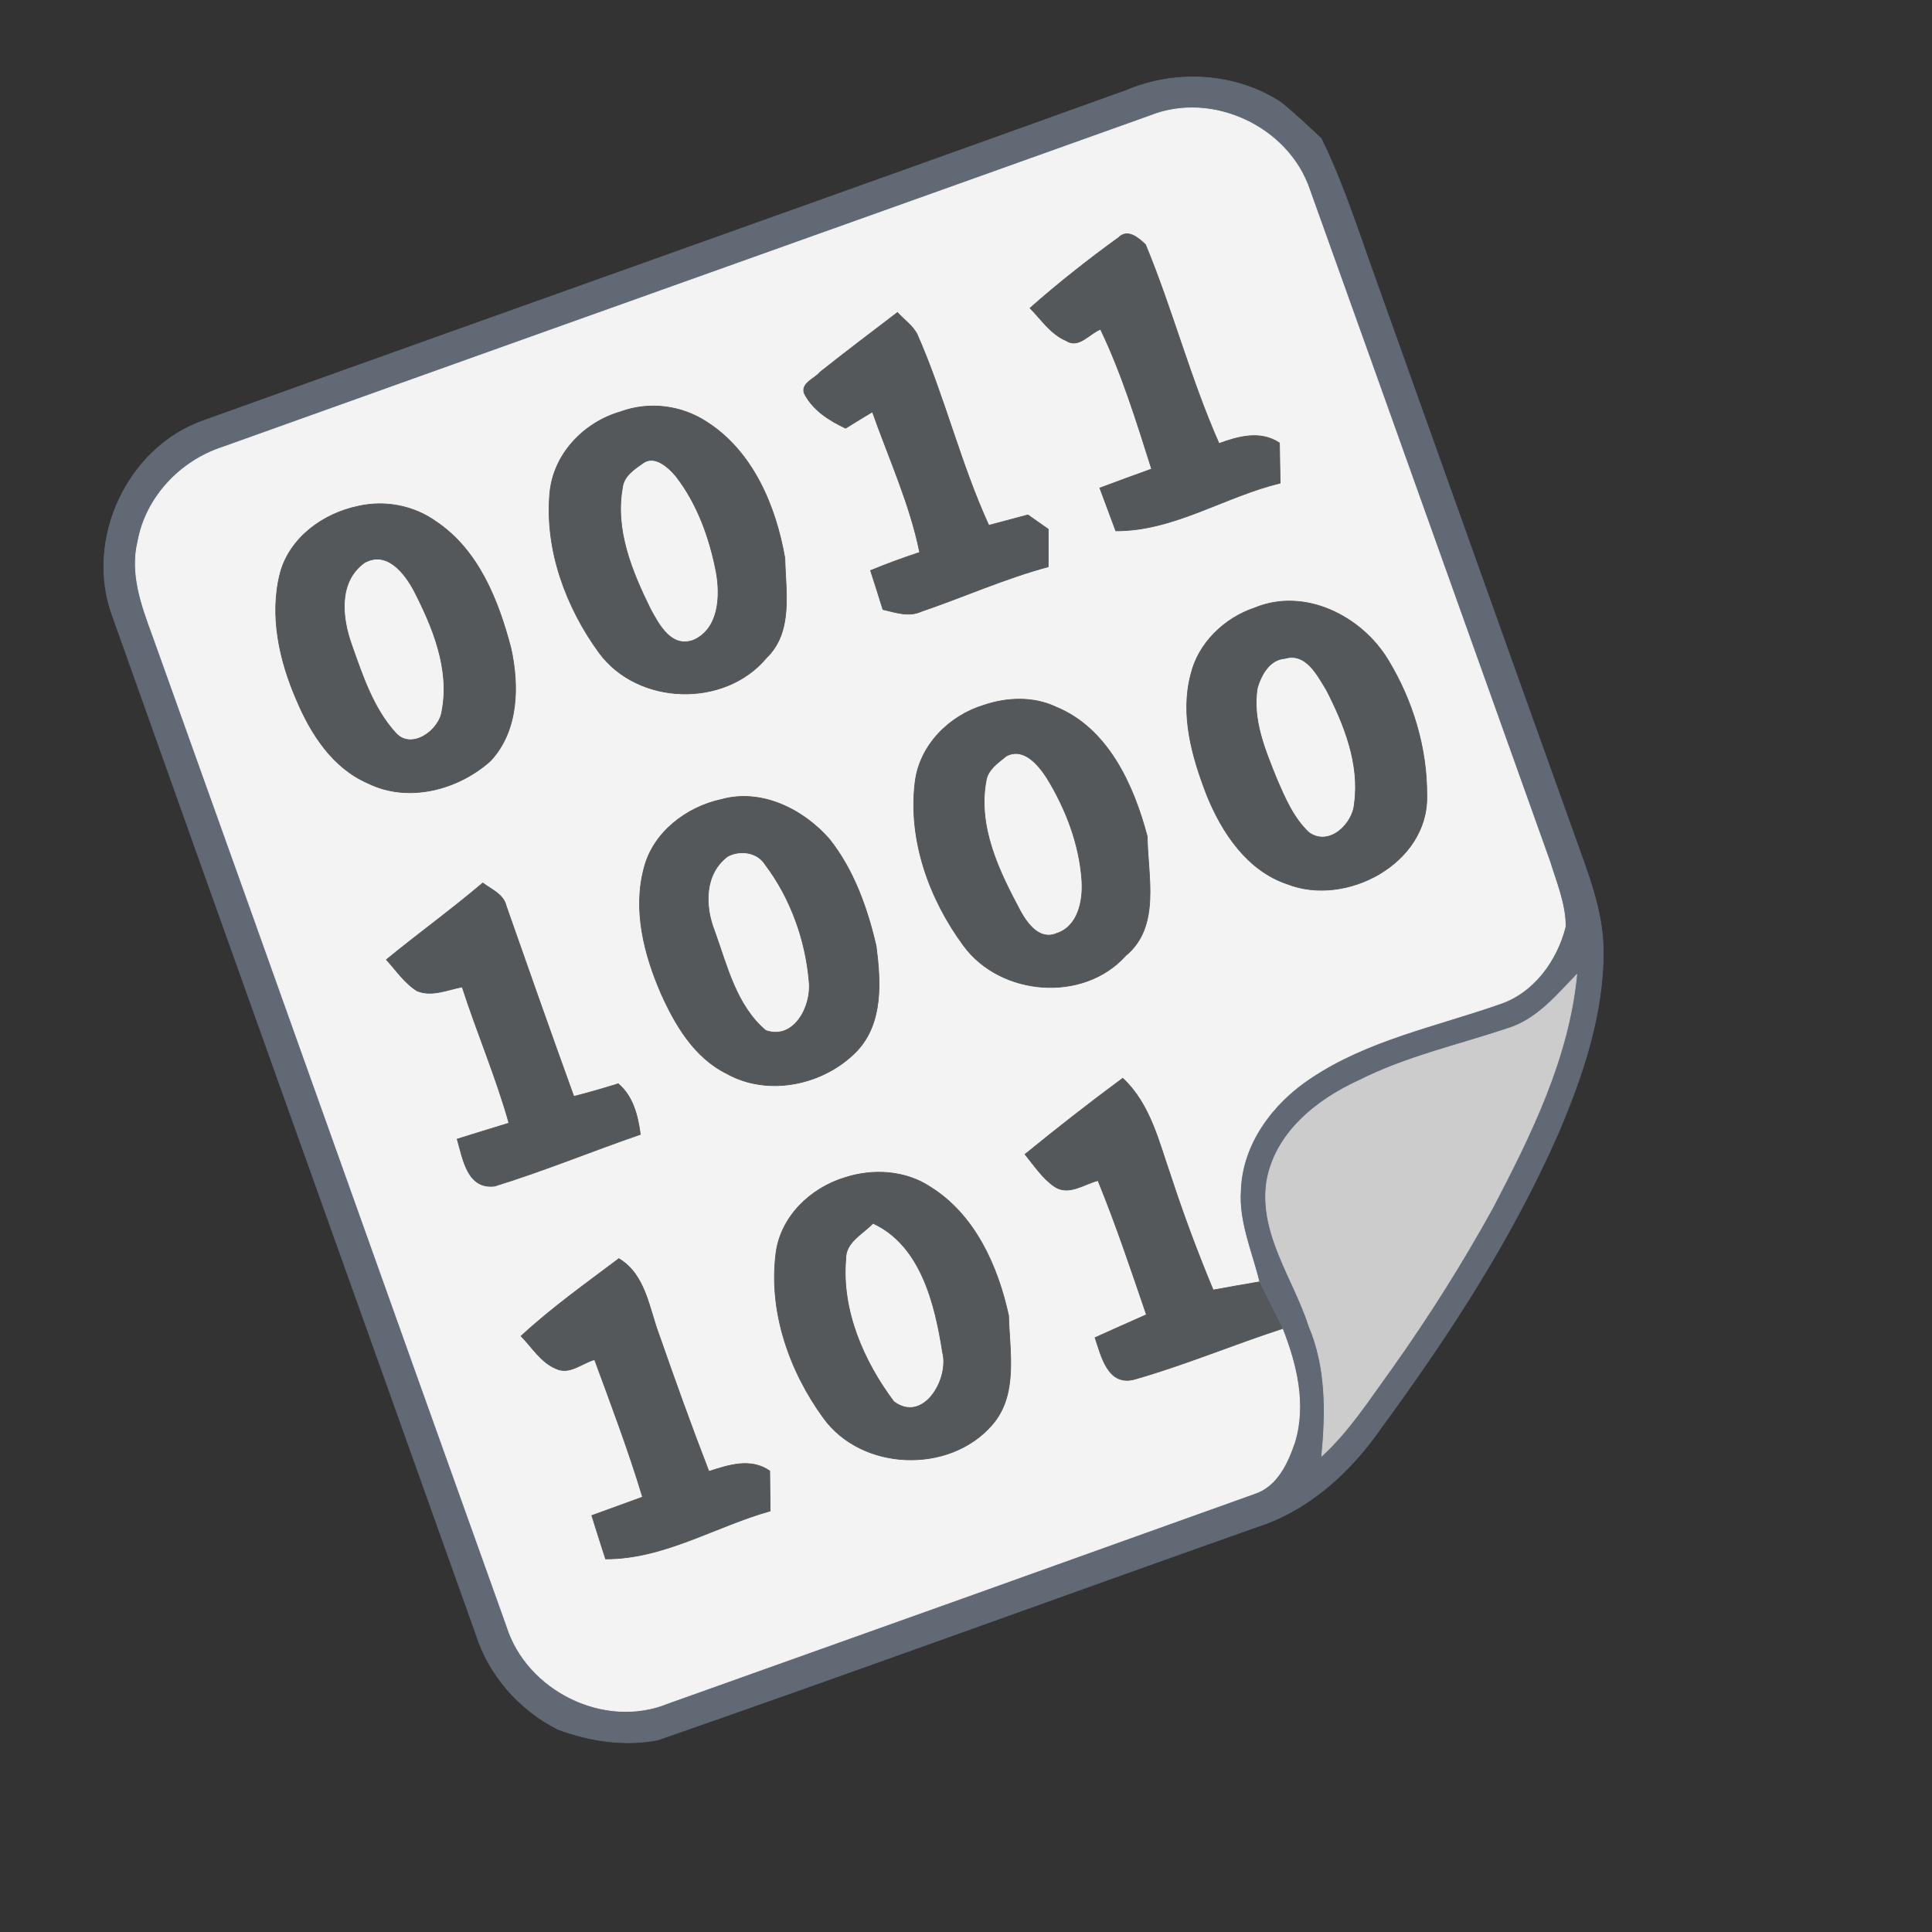 <?xml version="1.0" encoding="UTF-8" ?>
<!DOCTYPE svg PUBLIC "-//W3C//DTD SVG 1.1//EN" "http://www.w3.org/Graphics/SVG/1.1/DTD/svg11.dtd">
<svg width="250pt" height="250pt" viewBox="0 0 250 250" version="1.1" xmlns="http://www.w3.org/2000/svg">
<rect x="0" y="0" width="250" height="250" fill="#333333" stroke="none"/>
<g id="#606974ff">
<path fill="#606974" stroke="#606974" stroke-width="0.094" opacity="1.00" d=" M 145.72 11.71 C 152.14 8.99 159.82 9.40 165.71 13.23 C 167.54 14.69 169.23 16.32 170.95 17.91 C 173.59 23.28 175.45 28.98 177.45 34.61 C 186.23 59.16 194.97 83.73 203.78 108.27 C 205.47 113.03 207.42 117.85 207.46 122.98 C 207.51 131.22 204.82 139.16 201.63 146.65 C 195.65 160.26 187.50 172.78 178.73 184.74 C 174.76 190.48 169.36 195.43 162.60 197.59 C 136.75 206.73 111.00 216.15 85.12 225.15 C 80.77 225.99 76.30 225.29 72.18 223.77 C 67.19 221.23 63.25 216.77 61.57 211.40 C 45.91 167.46 30.14 123.55 14.52 79.60 C 10.96 69.77 16.47 57.89 26.36 54.42 C 66.13 40.13 105.96 26.03 145.72 11.71 M 148.88 14.97 C 108.88 29.28 68.85 43.53 28.85 57.86 C 23.37 59.62 18.89 64.33 17.85 70.05 C 16.83 74.19 18.32 78.33 19.74 82.17 C 35.06 124.90 50.26 167.68 65.58 210.42 C 68.20 218.78 78.25 223.76 86.43 220.40 C 111.73 211.39 137.02 202.35 162.30 193.28 C 165.23 192.34 166.61 189.33 167.52 186.64 C 169.02 181.73 167.75 176.55 165.93 171.92 C 164.93 169.90 163.92 167.89 162.92 165.88 C 161.97 161.95 160.22 158.11 160.52 153.99 C 160.73 147.98 164.68 142.74 169.55 139.52 C 176.89 134.58 185.70 132.82 193.94 129.94 C 198.41 128.52 201.45 124.29 202.55 119.89 C 202.55 116.96 201.37 114.19 200.52 111.43 C 190.16 82.48 179.84 53.50 169.46 24.56 C 166.73 16.43 156.88 11.79 148.88 14.97 M 195.12 133.09 C 188.70 135.24 182.01 136.72 175.92 139.79 C 170.38 142.30 164.92 146.65 163.90 153.01 C 162.97 159.74 167.42 165.49 169.39 171.62 C 171.64 176.93 171.58 182.76 171.04 188.40 C 174.62 185.11 177.23 180.99 180.07 177.09 C 184.82 170.41 189.20 163.46 193.16 156.28 C 198.11 146.80 202.99 136.91 204.03 126.11 C 201.41 128.83 198.86 131.93 195.12 133.09 Z" />
</g>
<g id="#0000001e">
</g>
<g id="#f3f3f3ff">
<path fill="#f3f3f3" stroke="#f3f3f3" stroke-width="0.094" opacity="1.00" d=" M 148.88 14.97 C 156.88 11.79 166.73 16.43 169.46 24.56 C 179.84 53.50 190.16 82.48 200.52 111.43 C 201.37 114.19 202.55 116.96 202.55 119.89 C 201.45 124.29 198.41 128.52 193.94 129.94 C 185.70 132.82 176.89 134.58 169.55 139.52 C 164.68 142.74 160.73 147.98 160.52 153.99 C 160.22 158.11 161.97 161.95 162.92 165.88 C 160.94 166.21 158.96 166.57 156.98 166.93 C 154.98 162.12 153.15 157.23 151.53 152.28 C 149.96 147.81 148.88 142.89 145.28 139.53 C 140.99 142.70 136.78 145.99 132.64 149.37 C 133.83 150.82 134.89 152.47 136.47 153.55 C 138.30 154.75 140.28 153.21 142.08 152.76 C 144.41 158.46 146.36 164.30 148.35 170.12 C 146.13 171.11 143.91 172.09 141.70 173.09 C 142.52 175.51 143.35 179.39 146.80 178.48 C 153.28 176.63 159.52 174.01 165.93 171.92 C 167.75 176.55 169.02 181.73 167.52 186.64 C 166.61 189.33 165.23 192.34 162.30 193.28 C 137.02 202.35 111.73 211.39 86.43 220.40 C 78.25 223.76 68.20 218.78 65.58 210.42 C 50.26 167.68 35.06 124.90 19.74 82.17 C 18.32 78.33 16.83 74.19 17.85 70.05 C 18.89 64.33 23.37 59.62 28.85 57.86 C 68.85 43.53 108.88 29.28 148.88 14.97 M 144.74 30.75 C 140.79 33.61 136.94 36.64 133.29 39.87 C 134.75 41.35 135.97 43.24 137.96 44.08 C 139.58 45.16 140.98 43.14 142.41 42.61 C 145.19 48.40 147.08 54.58 149.02 60.69 C 146.78 61.50 144.55 62.31 142.32 63.15 C 143.01 64.99 143.69 66.84 144.38 68.69 C 151.92 68.72 158.46 64.24 165.65 62.52 C 165.62 60.79 165.58 59.05 165.56 57.32 C 163.09 55.69 160.31 56.46 157.74 57.39 C 154.03 49.02 151.73 40.11 148.23 31.66 C 147.33 30.79 145.91 29.55 144.74 30.75 M 106.12 48.15 C 105.45 49.00 103.65 49.54 104.06 50.87 C 105.15 53.06 107.28 54.40 109.42 55.41 C 110.57 54.69 111.72 53.99 112.89 53.29 C 115.02 59.32 117.73 65.19 119.01 71.48 C 116.86 72.19 114.73 72.96 112.65 73.83 C 113.19 75.51 113.73 77.18 114.25 78.87 C 115.86 79.23 117.57 79.87 119.18 79.13 C 124.68 77.26 130.01 74.85 135.64 73.34 C 135.64 71.72 135.64 70.10 135.64 68.48 C 134.76 67.86 133.89 67.25 133.01 66.63 C 131.32 67.08 129.64 67.53 127.95 67.98 C 124.28 59.98 122.24 51.35 118.69 43.29 C 118.11 42.13 116.98 41.38 116.13 40.44 C 112.77 42.99 109.42 45.54 106.12 48.15 M 80.32 53.28 C 75.52 54.65 71.54 58.82 71.14 63.91 C 70.51 71.23 73.26 78.62 77.54 84.48 C 82.54 91.27 93.74 91.61 99.15 85.15 C 102.66 81.79 101.65 76.57 101.56 72.23 C 100.39 65.49 97.42 58.39 91.43 54.59 C 88.17 52.45 83.99 51.93 80.32 53.28 M 46.38 65.50 C 41.86 66.42 37.50 69.54 36.26 74.16 C 34.85 79.67 36.16 85.49 38.39 90.61 C 40.25 95.01 43.08 99.40 47.63 101.35 C 52.84 103.92 59.29 102.20 63.46 98.46 C 67.10 94.58 67.20 88.74 66.10 83.83 C 64.49 77.69 61.93 71.21 56.46 67.52 C 53.57 65.44 49.84 64.71 46.38 65.50 M 162.39 78.65 C 158.46 79.95 155.06 83.20 154.09 87.29 C 152.71 92.53 154.26 97.98 156.16 102.88 C 158.12 107.73 161.37 112.63 166.55 114.38 C 174.17 117.39 184.80 111.73 184.63 103.01 C 184.68 96.81 182.80 90.61 179.58 85.34 C 176.15 79.71 168.83 76.00 162.39 78.65 M 127.32 91.25 C 122.84 92.60 119.01 96.41 118.42 101.17 C 117.48 108.69 120.25 116.34 124.67 122.34 C 129.44 128.88 140.18 129.77 145.66 123.66 C 150.23 119.89 148.50 113.37 148.45 108.23 C 146.69 101.59 143.39 94.23 136.60 91.47 C 133.70 90.11 130.30 90.24 127.32 91.25 M 93.36 103.45 C 88.84 104.42 84.54 107.68 83.35 112.29 C 81.88 117.74 83.34 123.48 85.53 128.53 C 87.36 132.63 89.84 136.84 94.02 138.91 C 99.45 141.96 106.70 140.36 110.90 135.97 C 114.30 132.34 113.96 126.98 113.37 122.41 C 112.23 117.51 110.49 112.59 107.34 108.61 C 103.96 104.73 98.55 102.01 93.36 103.45 M 62.47 114.26 C 58.42 117.70 54.11 120.81 50.00 124.18 C 51.27 125.57 52.35 127.21 53.97 128.22 C 55.89 129.01 57.90 128.06 59.81 127.71 C 61.71 133.62 64.18 139.34 65.86 145.33 C 63.62 146.00 61.40 146.71 59.16 147.40 C 59.91 149.96 60.45 153.91 64.01 153.48 C 70.37 151.52 76.56 148.96 82.86 146.79 C 82.53 144.37 81.94 141.90 80.00 140.24 C 78.10 140.83 76.18 141.39 74.25 141.88 C 71.29 133.69 68.39 125.48 65.51 117.26 C 65.17 115.72 63.61 115.12 62.47 114.26 M 109.34 152.38 C 104.89 153.72 101.01 157.43 100.41 162.16 C 99.44 169.71 102.14 177.41 106.55 183.47 C 111.50 190.34 122.83 190.75 128.35 184.40 C 131.77 180.51 130.63 174.96 130.51 170.24 C 129.12 163.84 126.16 157.19 120.39 153.60 C 117.16 151.45 112.97 151.21 109.34 152.38 M 67.43 172.89 C 68.86 174.35 70.00 176.29 71.95 177.10 C 73.69 177.93 75.32 176.38 76.94 175.93 C 79.11 181.83 81.34 187.71 83.15 193.72 C 80.96 194.52 78.77 195.31 76.58 196.11 C 77.16 197.98 77.76 199.85 78.36 201.72 C 85.92 201.75 92.55 197.51 99.66 195.52 C 99.63 193.79 99.61 192.07 99.60 190.34 C 97.14 188.63 94.32 189.57 91.73 190.40 C 89.45 184.52 87.33 178.59 85.25 172.64 C 83.96 169.20 83.53 164.95 80.08 162.87 C 75.78 166.11 71.38 169.23 67.43 172.89 Z" />
<path fill="#f3f3f3" stroke="#f3f3f3" stroke-width="0.094" opacity="1.00" d=" M 83.20 59.92 C 84.71 58.83 86.49 60.46 87.45 61.60 C 90.24 65.18 91.82 69.61 92.68 74.03 C 93.24 77.11 93.06 81.35 89.76 82.83 C 86.89 83.91 85.29 80.88 84.16 78.80 C 81.78 73.95 79.52 68.54 80.56 63.02 C 80.74 61.58 82.11 60.69 83.20 59.92 Z" />
<path fill="#f3f3f3" stroke="#f3f3f3" stroke-width="0.094" opacity="1.00" d=" M 47.17 72.80 C 50.05 71.20 52.35 74.15 53.56 76.41 C 55.99 81.14 58.23 86.56 57.20 91.96 C 56.89 94.52 53.21 97.16 51.17 94.82 C 48.30 91.64 46.92 87.44 45.51 83.47 C 44.24 79.95 43.73 75.27 47.17 72.80 Z" />
<path fill="#f3f3f3" stroke="#f3f3f3" stroke-width="0.094" opacity="1.00" d=" M 166.25 85.20 C 169.01 84.39 170.47 87.39 171.65 89.30 C 173.95 93.78 175.97 98.86 175.26 103.98 C 175.07 106.65 171.97 109.61 169.37 107.73 C 167.35 105.83 166.25 103.21 165.17 100.71 C 163.69 97.01 162.02 93.09 162.70 89.01 C 163.21 87.31 164.26 85.36 166.25 85.20 Z" />
<path fill="#f3f3f3" stroke="#f3f3f3" stroke-width="0.094" opacity="1.00" d=" M 130.20 97.84 C 132.42 96.64 134.32 98.92 135.41 100.58 C 137.91 104.62 139.68 109.22 140.00 113.98 C 140.16 116.55 139.53 119.88 136.72 120.79 C 134.53 121.72 132.95 119.55 132.03 117.89 C 129.29 112.75 126.48 107.02 127.60 101.03 C 127.81 99.59 129.16 98.69 130.20 97.84 Z" />
<path fill="#f3f3f3" stroke="#f3f3f3" stroke-width="0.094" opacity="1.00" d=" M 94.17 110.80 C 95.80 109.95 98.03 110.25 99.04 111.90 C 102.31 116.23 104.24 121.63 104.70 127.01 C 105.05 130.12 102.80 134.64 99.09 133.35 C 95.28 130.14 94.08 124.97 92.46 120.47 C 91.18 117.24 91.12 113.08 94.17 110.80 Z" />
<path fill="#f3f3f3" stroke="#f3f3f3" stroke-width="0.094" opacity="1.00" d=" M 109.44 162.96 C 109.38 160.72 111.64 159.70 112.96 158.29 C 119.18 161.14 121.01 168.83 121.97 175.00 C 122.87 178.46 119.47 184.25 115.65 181.36 C 111.76 176.17 108.88 169.58 109.44 162.96 Z" />
</g>
<g id="#01020252">
</g>
<g id="#55585bff">
<path fill="#55585b" stroke="#55585b" stroke-width="0.094" opacity="1.00" d=" M 144.74 30.75 C 145.91 29.55 147.33 30.79 148.23 31.66 C 151.73 40.11 154.03 49.02 157.74 57.39 C 160.31 56.46 163.09 55.69 165.56 57.32 C 165.58 59.05 165.62 60.79 165.65 62.52 C 158.46 64.24 151.92 68.72 144.38 68.69 C 143.69 66.84 143.01 64.99 142.32 63.15 C 144.55 62.31 146.78 61.50 149.02 60.69 C 147.08 54.58 145.19 48.40 142.41 42.61 C 140.98 43.14 139.58 45.16 137.96 44.08 C 135.97 43.24 134.75 41.35 133.29 39.87 C 136.94 36.64 140.79 33.61 144.74 30.75 Z" />
<path fill="#55585b" stroke="#55585b" stroke-width="0.094" opacity="1.00" d=" M 106.12 48.15 C 109.42 45.54 112.77 42.99 116.13 40.44 C 116.98 41.38 118.11 42.13 118.69 43.29 C 122.24 51.35 124.28 59.98 127.95 67.98 C 129.64 67.53 131.32 67.08 133.01 66.63 C 133.89 67.25 134.76 67.86 135.64 68.48 C 135.64 70.10 135.64 71.72 135.64 73.34 C 130.01 74.85 124.68 77.26 119.18 79.13 C 117.57 79.87 115.86 79.23 114.25 78.87 C 113.73 77.18 113.19 75.51 112.65 73.83 C 114.73 72.96 116.86 72.19 119.01 71.48 C 117.73 65.19 115.02 59.32 112.89 53.29 C 111.72 53.99 110.57 54.69 109.42 55.41 C 107.28 54.40 105.15 53.06 104.06 50.87 C 103.65 49.54 105.45 49.00 106.12 48.15 Z" />
<path fill="#55585b" stroke="#55585b" stroke-width="0.094" opacity="1.00" d=" M 80.32 53.28 C 83.99 51.93 88.17 52.45 91.43 54.59 C 97.42 58.39 100.39 65.49 101.56 72.23 C 101.65 76.57 102.66 81.79 99.15 85.15 C 93.74 91.61 82.54 91.27 77.54 84.48 C 73.26 78.62 70.51 71.23 71.14 63.91 C 71.54 58.82 75.52 54.65 80.32 53.28 M 83.20 59.92 C 82.11 60.69 80.74 61.58 80.56 63.02 C 79.52 68.54 81.78 73.95 84.16 78.80 C 85.29 80.88 86.89 83.91 89.76 82.83 C 93.06 81.35 93.24 77.11 92.68 74.03 C 91.82 69.61 90.24 65.18 87.45 61.60 C 86.49 60.46 84.71 58.83 83.20 59.92 Z" />
<path fill="#55585b" stroke="#55585b" stroke-width="0.094" opacity="1.00" d=" M 46.38 65.50 C 49.84 64.71 53.57 65.44 56.46 67.52 C 61.93 71.21 64.49 77.69 66.10 83.83 C 67.20 88.74 67.10 94.58 63.46 98.46 C 59.29 102.20 52.84 103.92 47.63 101.35 C 43.08 99.40 40.25 95.01 38.39 90.61 C 36.16 85.49 34.85 79.67 36.26 74.16 C 37.50 69.54 41.86 66.42 46.38 65.50 M 47.17 72.80 C 43.73 75.27 44.24 79.95 45.51 83.47 C 46.92 87.44 48.30 91.64 51.17 94.82 C 53.21 97.16 56.89 94.52 57.20 91.96 C 58.23 86.56 55.99 81.14 53.56 76.41 C 52.35 74.15 50.05 71.20 47.17 72.80 Z" />
<path fill="#55585b" stroke="#55585b" stroke-width="0.094" opacity="1.00" d=" M 162.39 78.65 C 168.83 76.00 176.15 79.71 179.58 85.34 C 182.80 90.61 184.68 96.81 184.63 103.01 C 184.80 111.73 174.17 117.39 166.55 114.38 C 161.37 112.63 158.12 107.73 156.16 102.88 C 154.26 97.98 152.71 92.53 154.09 87.29 C 155.06 83.20 158.46 79.95 162.39 78.65 M 166.25 85.20 C 164.26 85.36 163.21 87.31 162.70 89.01 C 162.02 93.09 163.69 97.01 165.17 100.71 C 166.25 103.21 167.35 105.83 169.37 107.73 C 171.97 109.61 175.07 106.65 175.26 103.98 C 175.97 98.86 173.95 93.78 171.65 89.30 C 170.47 87.39 169.01 84.39 166.25 85.20 Z" />
<path fill="#55585b" stroke="#55585b" stroke-width="0.094" opacity="1.00" d=" M 127.32 91.25 C 130.30 90.24 133.70 90.11 136.60 91.47 C 143.39 94.23 146.69 101.59 148.45 108.23 C 148.50 113.37 150.23 119.89 145.66 123.66 C 140.18 129.77 129.44 128.88 124.67 122.34 C 120.25 116.34 117.48 108.69 118.42 101.17 C 119.01 96.41 122.84 92.60 127.32 91.25 M 130.20 97.84 C 129.16 98.69 127.81 99.59 127.60 101.03 C 126.48 107.02 129.29 112.75 132.03 117.89 C 132.95 119.55 134.53 121.72 136.72 120.79 C 139.53 119.88 140.16 116.55 140.00 113.98 C 139.68 109.22 137.91 104.62 135.41 100.58 C 134.32 98.92 132.42 96.64 130.20 97.84 Z" />
<path fill="#55585b" stroke="#55585b" stroke-width="0.094" opacity="1.00" d=" M 93.36 103.45 C 98.55 102.01 103.96 104.73 107.34 108.61 C 110.49 112.59 112.23 117.51 113.37 122.41 C 113.96 126.98 114.30 132.34 110.90 135.97 C 106.70 140.36 99.45 141.96 94.02 138.91 C 89.84 136.84 87.36 132.63 85.53 128.53 C 83.34 123.48 81.88 117.74 83.35 112.29 C 84.54 107.68 88.84 104.42 93.36 103.45 M 94.17 110.80 C 91.12 113.08 91.18 117.24 92.46 120.47 C 94.08 124.97 95.28 130.14 99.09 133.35 C 102.80 134.64 105.05 130.12 104.70 127.01 C 104.24 121.63 102.31 116.23 99.04 111.90 C 98.03 110.25 95.80 109.95 94.17 110.80 Z" />
<path fill="#55585b" stroke="#55585b" stroke-width="0.094" opacity="1.00" d=" M 62.47 114.26 C 63.61 115.12 65.17 115.72 65.51 117.26 C 68.39 125.48 71.29 133.69 74.25 141.88 C 76.18 141.39 78.10 140.83 80.00 140.24 C 81.94 141.90 82.53 144.37 82.86 146.79 C 76.56 148.96 70.37 151.52 64.01 153.48 C 60.45 153.91 59.91 149.96 59.16 147.40 C 61.40 146.71 63.62 146.00 65.86 145.33 C 64.18 139.34 61.71 133.62 59.81 127.71 C 57.90 128.06 55.89 129.01 53.97 128.22 C 52.35 127.21 51.27 125.57 50.00 124.18 C 54.11 120.81 58.42 117.70 62.47 114.26 Z" />
<path fill="#55585b" stroke="#55585b" stroke-width="0.094" opacity="1.00" d=" M 132.64 149.37 C 136.78 145.99 140.99 142.70 145.28 139.53 C 148.88 142.89 149.96 147.81 151.53 152.28 C 153.15 157.23 154.98 162.12 156.98 166.93 C 158.96 166.57 160.94 166.21 162.92 165.88 C 163.92 167.89 164.93 169.90 165.93 171.92 C 159.52 174.01 153.28 176.63 146.80 178.48 C 143.35 179.39 142.52 175.51 141.70 173.09 C 143.91 172.09 146.13 171.11 148.35 170.12 C 146.36 164.30 144.41 158.46 142.08 152.76 C 140.28 153.21 138.30 154.75 136.47 153.55 C 134.89 152.47 133.83 150.82 132.64 149.37 Z" />
<path fill="#55585b" stroke="#55585b" stroke-width="0.094" opacity="1.00" d=" M 109.34 152.38 C 112.97 151.21 117.16 151.45 120.39 153.60 C 126.16 157.19 129.12 163.84 130.51 170.24 C 130.63 174.96 131.77 180.51 128.35 184.40 C 122.83 190.75 111.50 190.34 106.55 183.47 C 102.14 177.41 99.44 169.71 100.41 162.16 C 101.01 157.43 104.89 153.72 109.34 152.38 M 109.44 162.96 C 108.88 169.58 111.76 176.17 115.65 181.36 C 119.47 184.25 122.87 178.46 121.97 175.00 C 121.01 168.83 119.18 161.14 112.96 158.29 C 111.64 159.70 109.38 160.72 109.44 162.96 Z" />
<path fill="#55585b" stroke="#55585b" stroke-width="0.094" opacity="1.00" d=" M 67.43 172.89 C 71.38 169.23 75.78 166.11 80.08 162.87 C 83.53 164.95 83.96 169.20 85.25 172.64 C 87.33 178.59 89.45 184.52 91.73 190.40 C 94.32 189.57 97.14 188.63 99.60 190.34 C 99.61 192.07 99.63 193.79 99.66 195.52 C 92.55 197.51 85.92 201.75 78.36 201.72 C 77.76 199.85 77.16 197.98 76.58 196.11 C 78.77 195.31 80.96 194.52 83.15 193.72 C 81.34 187.71 79.11 181.83 76.94 175.93 C 75.32 176.38 73.69 177.93 71.95 177.10 C 70.00 176.29 68.86 174.35 67.43 172.89 Z" />
</g>
<g id="#cdccccff">
<path fill="#cdcccc" stroke="#cdcccc" stroke-width="0.094" opacity="1.00" d=" M 195.12 133.09 C 198.86 131.93 201.41 128.83 204.03 126.11 C 202.99 136.91 198.11 146.80 193.16 156.28 C 189.20 163.46 184.82 170.41 180.07 177.09 C 177.23 180.99 174.62 185.11 171.04 188.40 C 171.58 182.76 171.64 176.93 169.39 171.62 C 167.42 165.49 162.97 159.74 163.90 153.01 C 164.92 146.65 170.38 142.30 175.92 139.79 C 182.01 136.72 188.70 135.24 195.12 133.09 Z" />
</g>
</svg>
